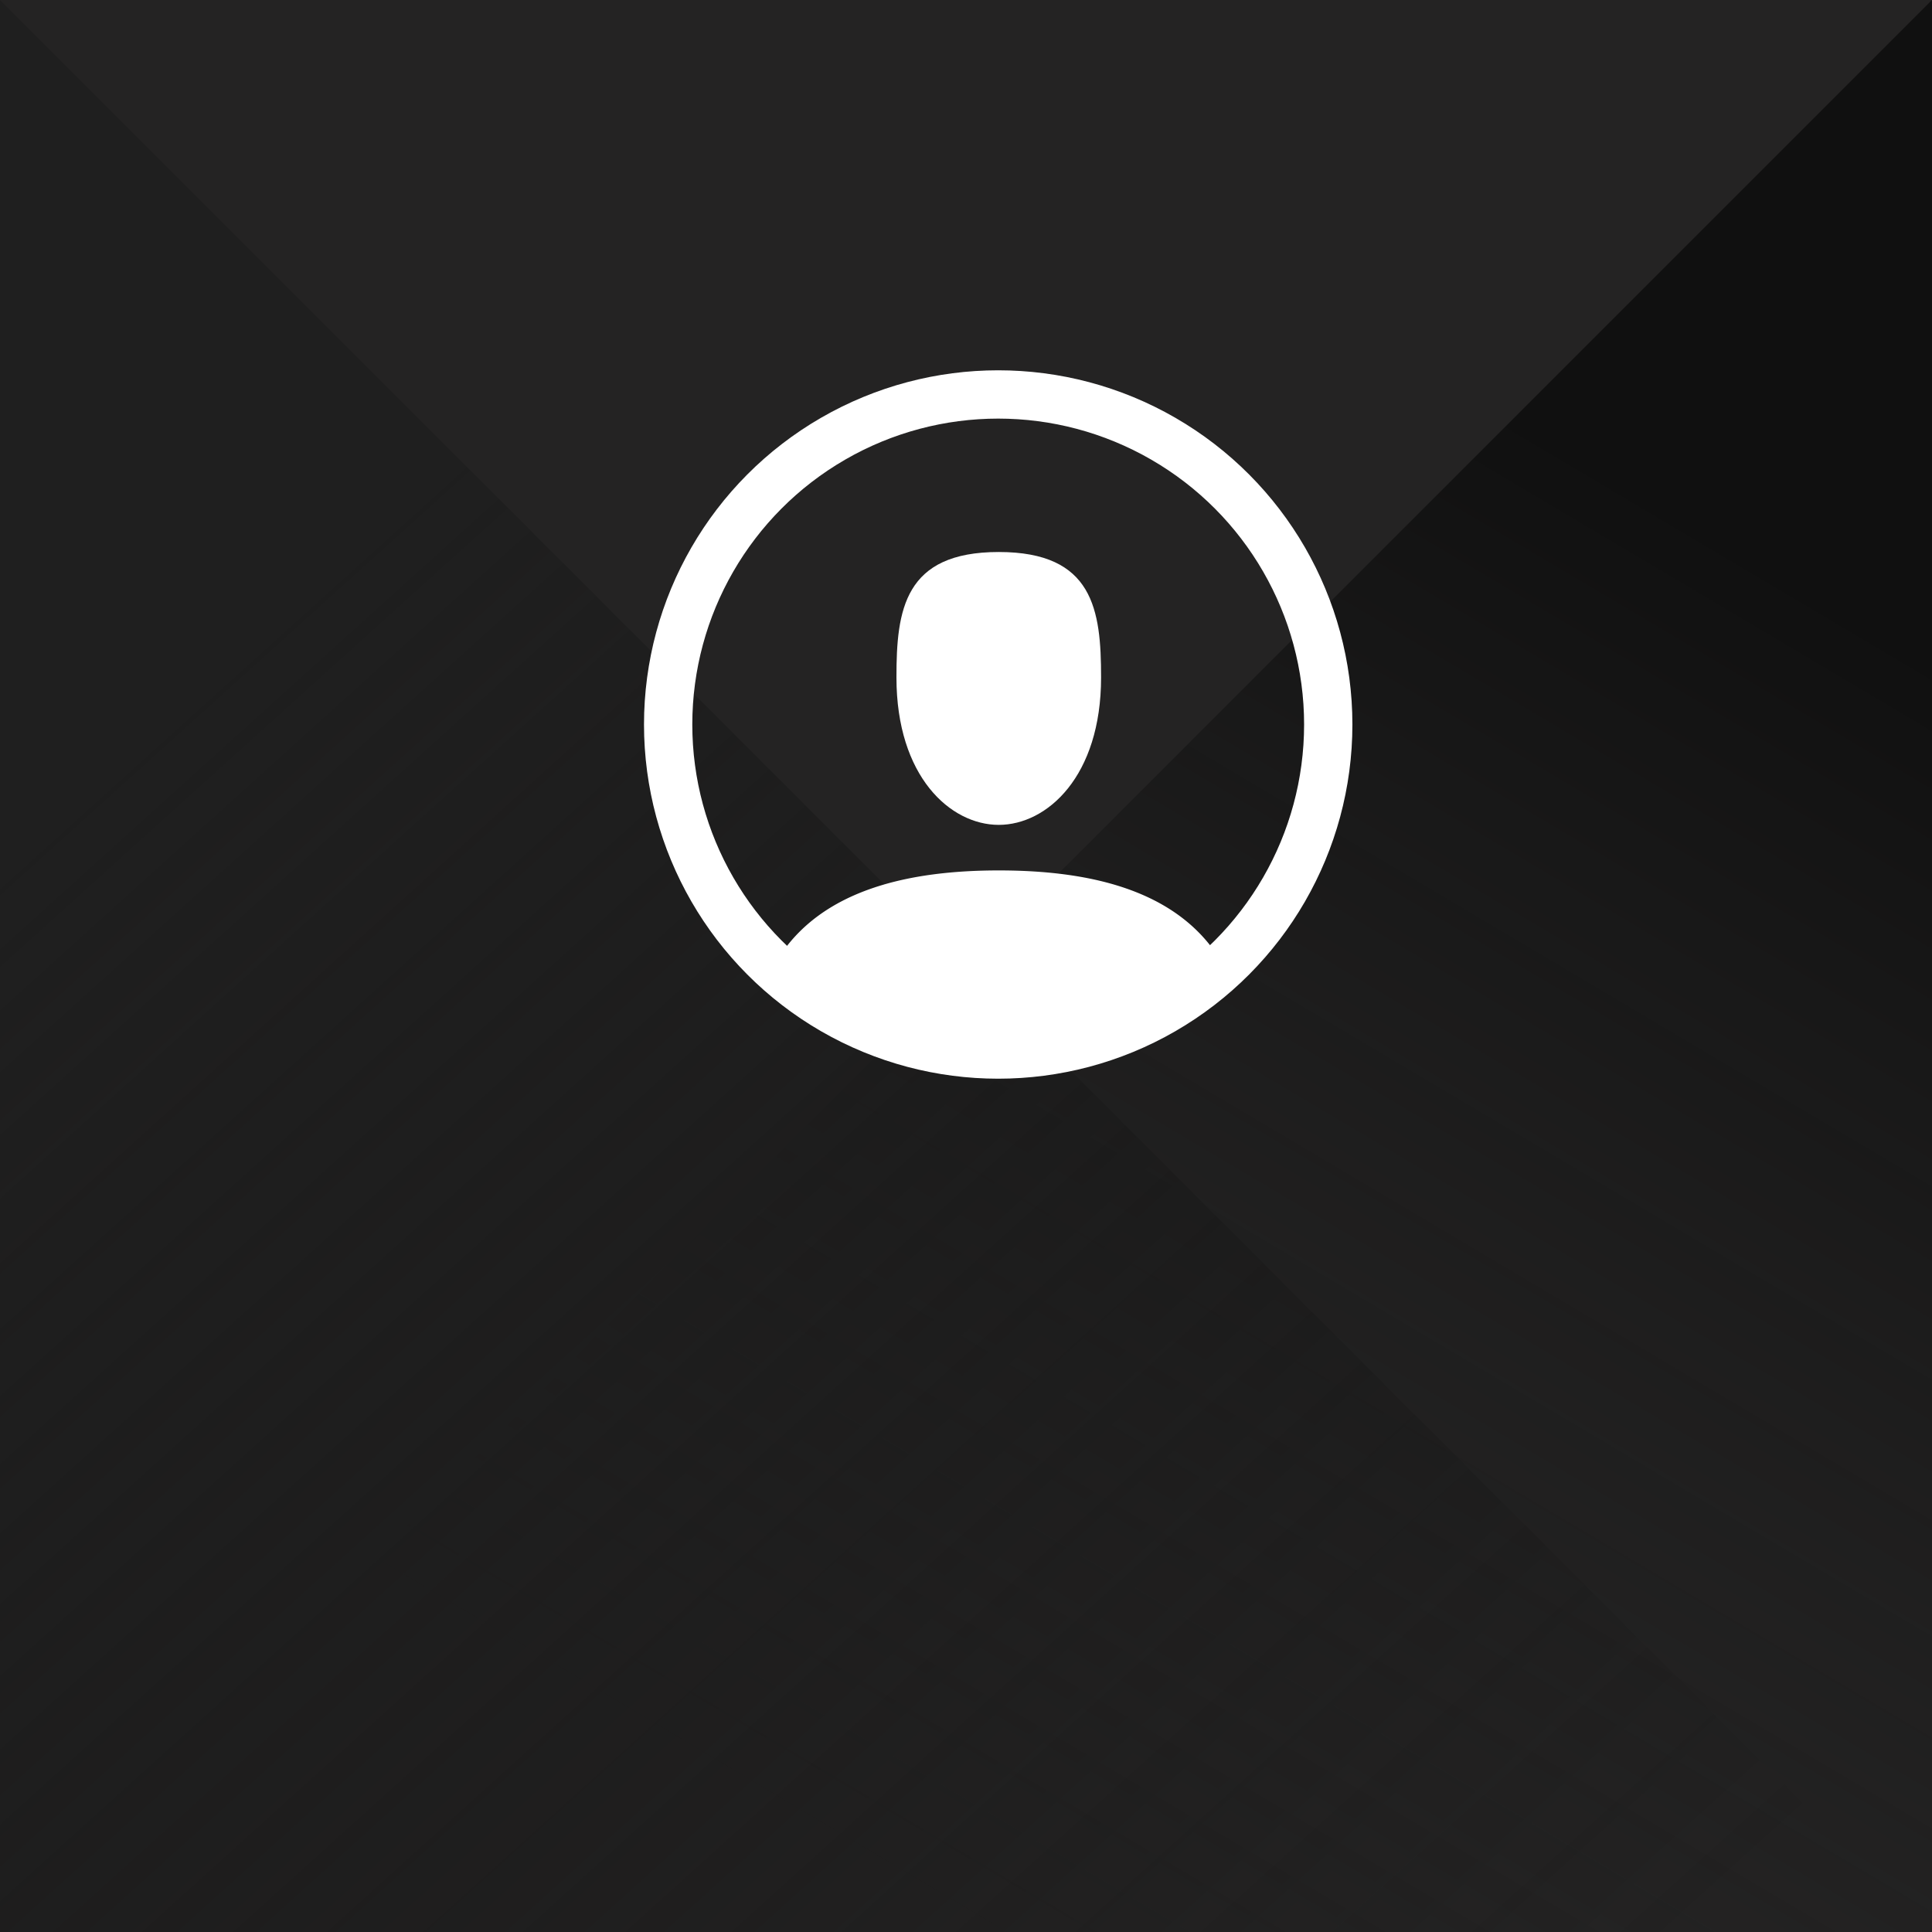 <svg xmlns="http://www.w3.org/2000/svg" xmlns:xlink="http://www.w3.org/1999/xlink" width="60" height="60" viewBox="0 0 60 60">
  <defs>
    <linearGradient id="linear-gradient" x1="0.82" y1="0.236" x2="0.403" y2="0.939" gradientUnits="objectBoundingBox">
      <stop offset="0" stop-color="#101010"/>
      <stop offset="1" stop-color="#242424" stop-opacity="0"/>
    </linearGradient>
    <linearGradient id="linear-gradient-2" x1="0.186" y1="0.281" x2="0.852" y2="1.018" gradientUnits="objectBoundingBox">
      <stop offset="0" stop-color="#1f1f1f"/>
      <stop offset="1" stop-color="#121212" stop-opacity="0"/>
    </linearGradient>
  </defs>
  <g id="Group_1732" data-name="Group 1732" transform="translate(2833 15802)">
    <g id="Group_1731" data-name="Group 1731" transform="translate(55 -73)">
      <rect id="Rectangle_7682" data-name="Rectangle 7682" width="60" height="60" transform="translate(-2888 -15729)" fill="#242323"/>
      <path id="Path_198" data-name="Path 198" d="M60,0,0,60H60Z" transform="translate(-2888 -15729)" fill="url(#linear-gradient)"/>
      <path id="Path_197" data-name="Path 197" d="M0,0,60,60H0Z" transform="translate(-2888 -15729)" fill="url(#linear-gradient-2)"/>
      <g id="Group_43732" data-name="Group 43732" transform="translate(-127.3 120)">
        <g id="Ellipse_6836" data-name="Ellipse 6836" transform="translate(-2740.7 -15837.5)" fill="none" stroke="#fff" stroke-width="1.5">
          <circle cx="11" cy="11" r="11" stroke="none"/>
          <circle cx="11" cy="11" r="10.25" fill="none"/>
        </g>
        <g id="Group_202" data-name="Group 202" transform="translate(-2739.244 -15835.388)">
          <g id="Group_201" data-name="Group 201" transform="translate(0)">
            <path id="Path_475" data-name="Path 475" d="M1794.533,285a9.529,9.529,0,0,1,6.871,16.136c-1.377-2.15-4.11-2.719-6.843-2.719s-5.5.575-6.864,2.754A9.528,9.528,0,0,1,1794.533,285Z" transform="translate(-1785 -285)" fill="none"/>
            <path id="Path_476" data-name="Path 476" d="M1866.617,625.5a9.519,9.519,0,0,1-13.707.035c1.367-2.179,4.117-2.754,6.864-2.754S1865.24,623.347,1866.617,625.5Z" transform="translate(-1850.212 -609.361)" fill="#fff"/>
            <path id="Path_477" data-name="Path 477" d="M1948.893,373.891c2.938,0,3.178,1.794,3.178,3.895,0,3.075-1.677,4.579-3.178,4.579s-3.177-1.5-3.177-4.579C1945.715,375.685,1945.958,373.891,1948.893,373.891Z" transform="translate(-1939.332 -370.36)" fill="#fff"/>
          </g>
        </g>
      </g>
    </g>
  </g>
</svg>
